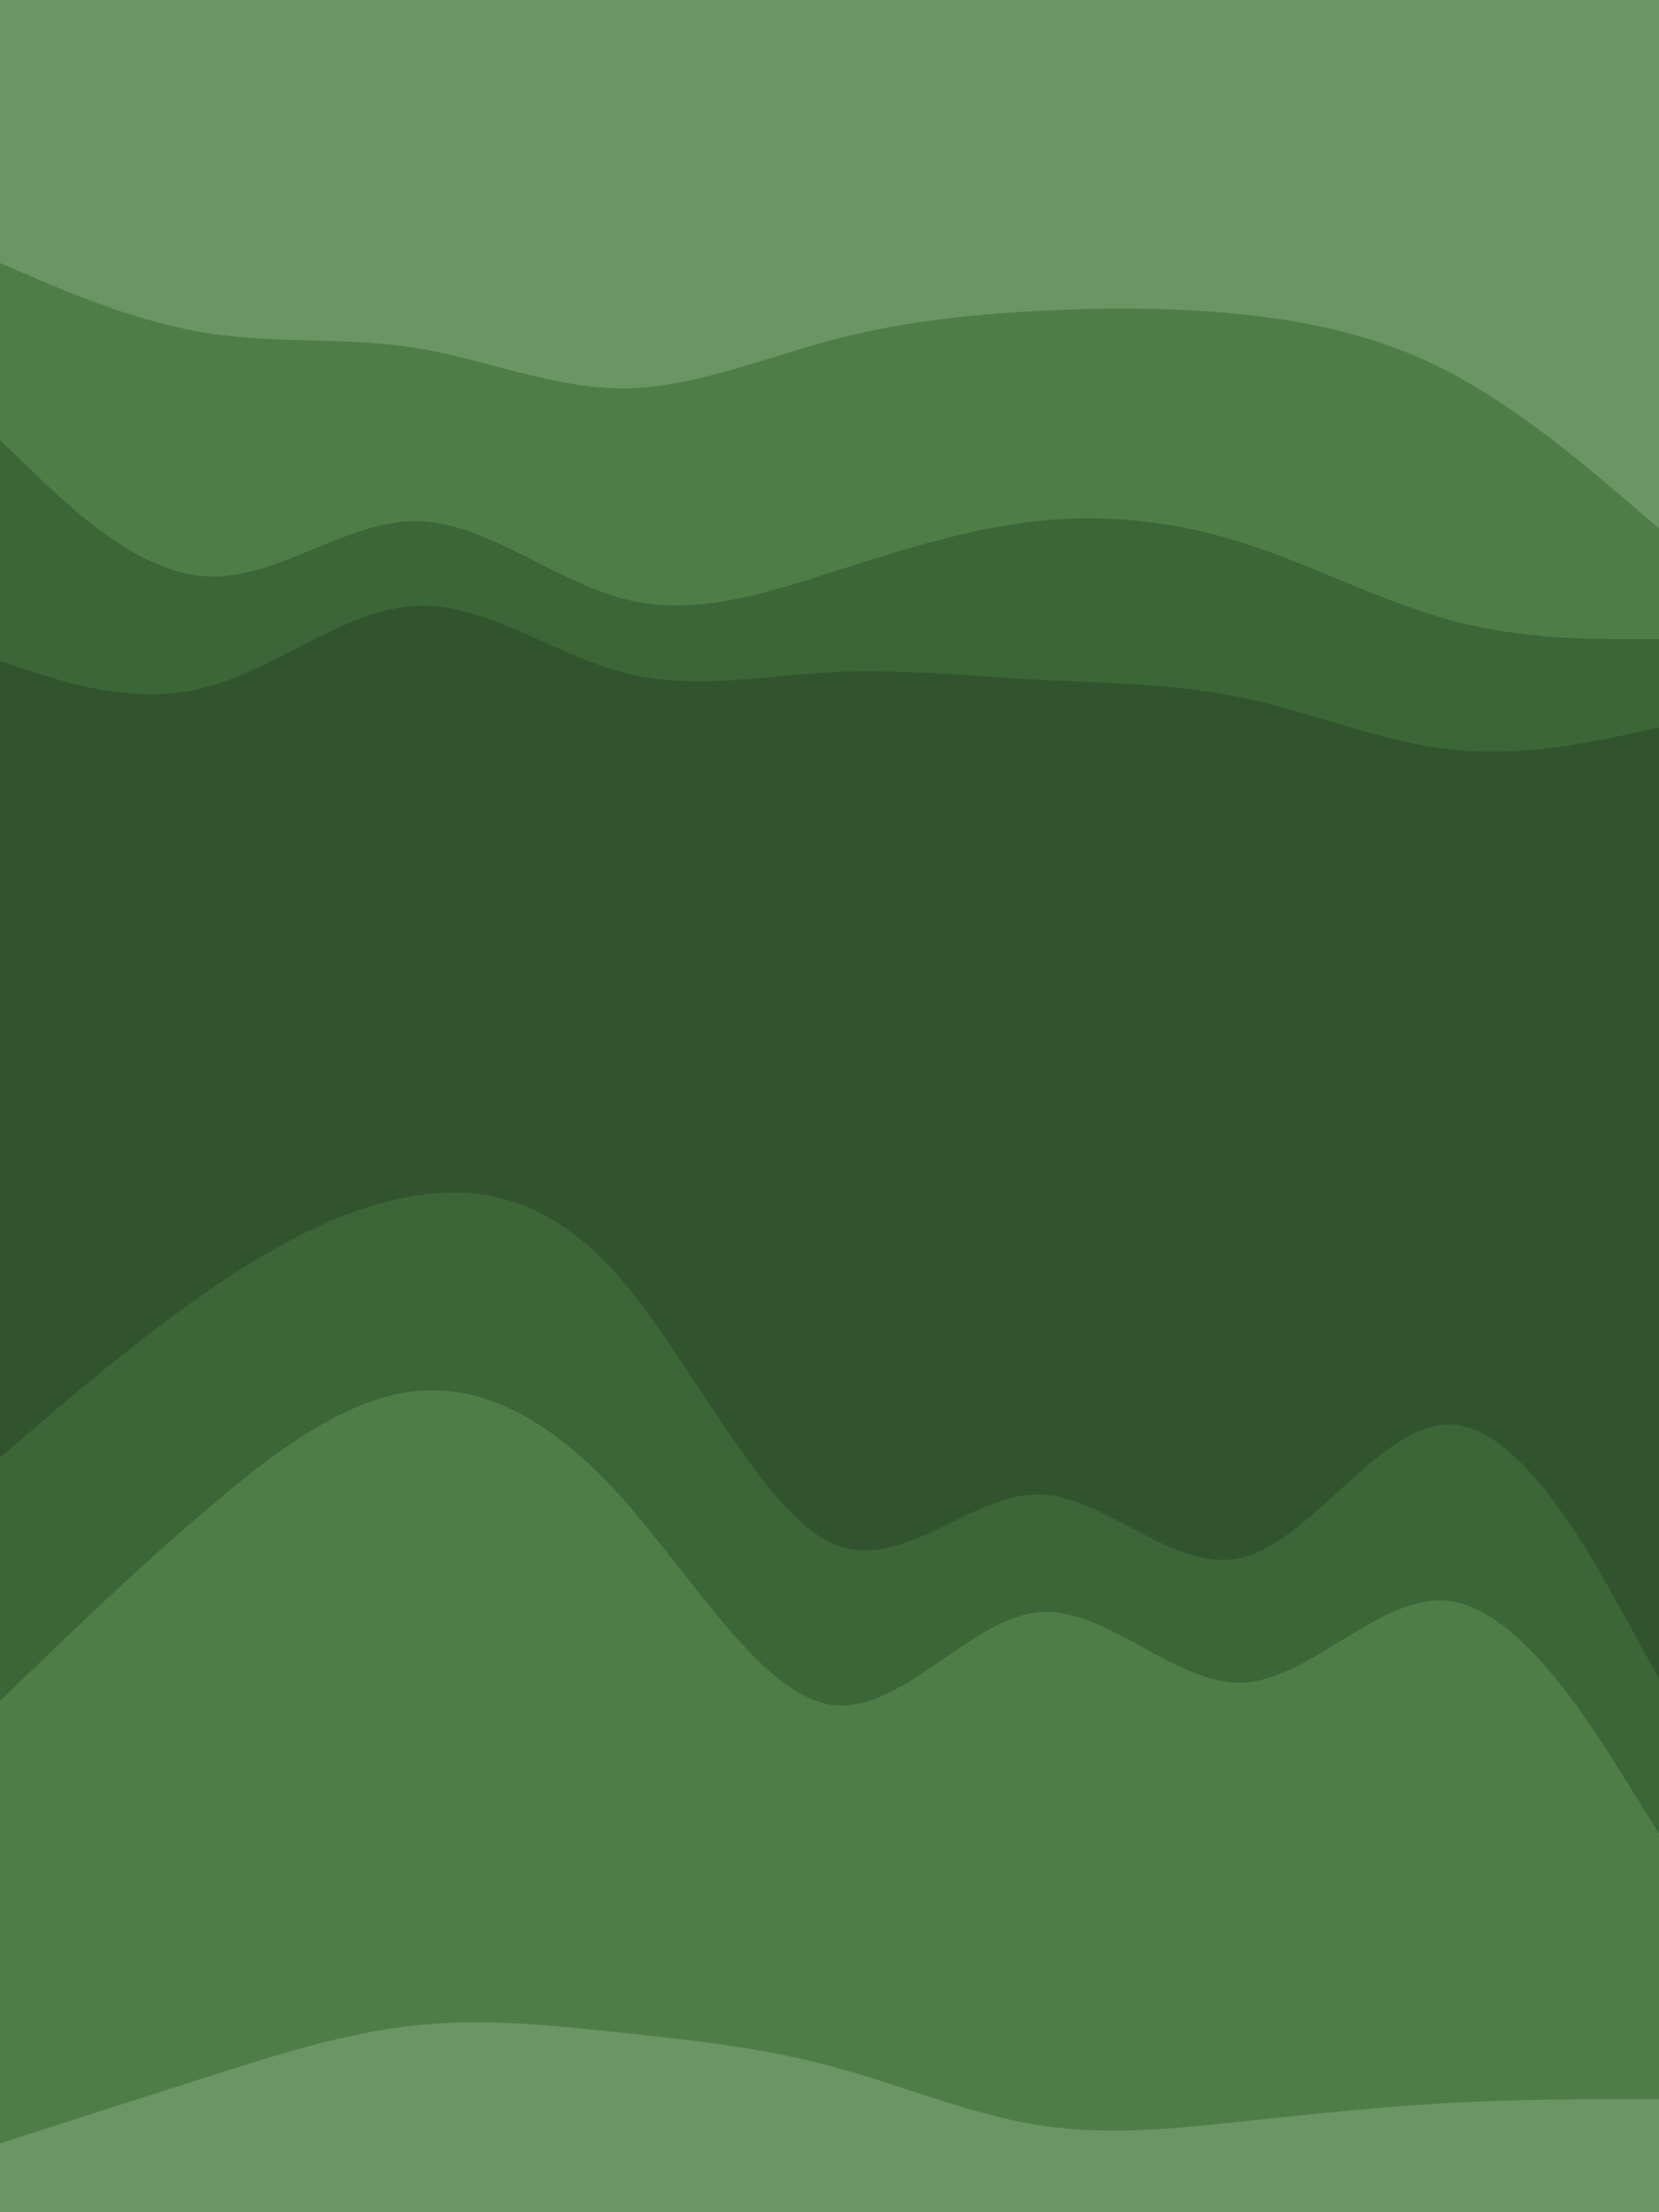<svg id="visual" viewBox="0 0 675 900" width="675" height="900" xmlns="http://www.w3.org/2000/svg" xmlns:xlink="http://www.w3.org/1999/xlink" version="1.1"><path d="M0 109L14 115C28 121 56 133 84.2 137.5C112.3 142 140.7 139 168.8 143.5C197 148 225 160 253.2 160C281.3 160 309.7 148 337.8 140.5C366 133 394 130 422 128.5C450 127 478 127 506.2 130C534.3 133 562.7 139 590.8 154C619 169 647 193 661 205L675 217L675 0L661 0C647 0 619 0 590.8 0C562.7 0 534.3 0 506.2 0C478 0 450 0 422 0C394 0 366 0 337.8 0C309.7 0 281.3 0 253.2 0C225 0 197 0 168.8 0C140.7 0 112.3 0 84.2 0C56 0 28 0 14 0L0 0Z" fill="#6c9565"></path><path d="M0 181L14 194.5C28 208 56 235 84.2 236.5C112.3 238 140.7 214 168.8 214C197 214 225 238 253.2 245.5C281.3 253 309.7 244 337.8 235C366 226 394 217 422 214C450 211 478 214 506.2 223C534.3 232 562.7 247 590.8 254.5C619 262 647 262 661 262L675 262L675 215L661 203C647 191 619 167 590.8 152C562.7 137 534.3 131 506.2 128C478 125 450 125 422 126.5C394 128 366 131 337.8 138.5C309.7 146 281.3 158 253.2 158C225 158 197 146 168.8 141.5C140.7 137 112.3 140 84.2 135.5C56 131 28 119 14 113L0 107Z" fill="#4f7d48"></path><path d="M0 271L14 275.5C28 280 56 289 84.2 281.5C112.3 274 140.7 250 168.8 248.5C197 247 225 268 253.2 275.5C281.3 283 309.7 277 337.8 275.5C366 274 394 277 422 278.5C450 280 478 280 506.2 286C534.3 292 562.7 304 590.8 307C619 310 647 304 661 301L675 298L675 260L661 260C647 260 619 260 590.8 252.5C562.7 245 534.3 230 506.2 221C478 212 450 209 422 212C394 215 366 224 337.8 233C309.7 242 281.3 251 253.2 243.5C225 236 197 212 168.8 212C140.7 212 112.3 236 84.2 234.5C56 233 28 206 14 192.5L0 179Z" fill="#3c6637"></path><path d="M0 451L14 442C28 433 56 415 84.2 401.5C112.3 388 140.7 379 168.8 383.5C197 388 225 406 253.2 439C281.3 472 309.7 520 337.8 532C366 544 394 520 422 527.5C450 535 478 574 506.2 569.5C534.3 565 562.7 517 590.8 511C619 505 647 541 661 559L675 577L675 296L661 299C647 302 619 308 590.8 305C562.7 302 534.3 290 506.2 284C478 278 450 278 422 276.5C394 275 366 272 337.8 273.5C309.7 275 281.3 281 253.2 273.5C225 266 197 245 168.8 246.5C140.7 248 112.3 272 84.2 279.5C56 287 28 278 14 273.5L0 269Z" fill="#31542e"></path><path d="M0 595L14 583C28 571 56 547 84.2 527.5C112.3 508 140.7 493 168.8 488.5C197 484 225 490 253.2 523C281.3 556 309.7 616 337.8 629.5C366 643 394 610 422 610C450 610 478 643 506.2 635.5C534.3 628 562.7 580 590.8 581.5C619 583 647 634 661 659.5L675 685L675 575L661 557C647 539 619 503 590.8 509C562.7 515 534.3 563 506.2 567.5C478 572 450 533 422 525.5C394 518 366 542 337.8 530C309.7 518 281.3 470 253.2 437C225 404 197 386 168.8 381.5C140.7 377 112.3 386 84.2 399.5C56 413 28 431 14 440L0 449Z" fill="#31542e"></path><path d="M0 694L14 680.5C28 667 56 640 84.2 616C112.3 592 140.7 571 168.8 568C197 565 225 580 253.2 611.5C281.3 643 309.7 691 337.8 695.5C366 700 394 661 422 658C450 655 478 688 506.2 686.5C534.3 685 562.7 649 590.8 653.5C619 658 647 703 661 725.5L675 748L675 683L661 657.5C647 632 619 581 590.8 579.5C562.7 578 534.3 626 506.2 633.5C478 641 450 608 422 608C394 608 366 641 337.8 627.5C309.7 614 281.3 554 253.2 521C225 488 197 482 168.8 486.5C140.7 491 112.3 506 84.2 525.5C56 545 28 569 14 581L0 593Z" fill="#3c6637"></path><path d="M0 874L14 869.5C28 865 56 856 84.2 847C112.3 838 140.7 829 168.8 826C197 823 225 826 253.2 829C281.3 832 309.7 835 337.8 842.5C366 850 394 862 422 866.5C450 871 478 868 506.2 865C534.3 862 562.7 859 590.8 857.5C619 856 647 856 661 856L675 856L675 746L661 723.5C647 701 619 656 590.8 651.5C562.7 647 534.3 683 506.2 684.5C478 686 450 653 422 656C394 659 366 698 337.8 693.5C309.7 689 281.3 641 253.2 609.5C225 578 197 563 168.8 566C140.7 569 112.3 590 84.2 614C56 638 28 665 14 678.5L0 692Z" fill="#4f7d48"></path><path d="M0 901L14 901C28 901 56 901 84.2 901C112.3 901 140.7 901 168.8 901C197 901 225 901 253.2 901C281.3 901 309.7 901 337.8 901C366 901 394 901 422 901C450 901 478 901 506.2 901C534.3 901 562.7 901 590.8 901C619 901 647 901 661 901L675 901L675 854L661 854C647 854 619 854 590.8 855.5C562.7 857 534.3 860 506.2 863C478 866 450 869 422 864.5C394 860 366 848 337.8 840.5C309.7 833 281.3 830 253.2 827C225 824 197 821 168.8 824C140.7 827 112.3 836 84.2 845C56 854 28 863 14 867.5L0 872Z" fill="#6c9565"></path></svg>